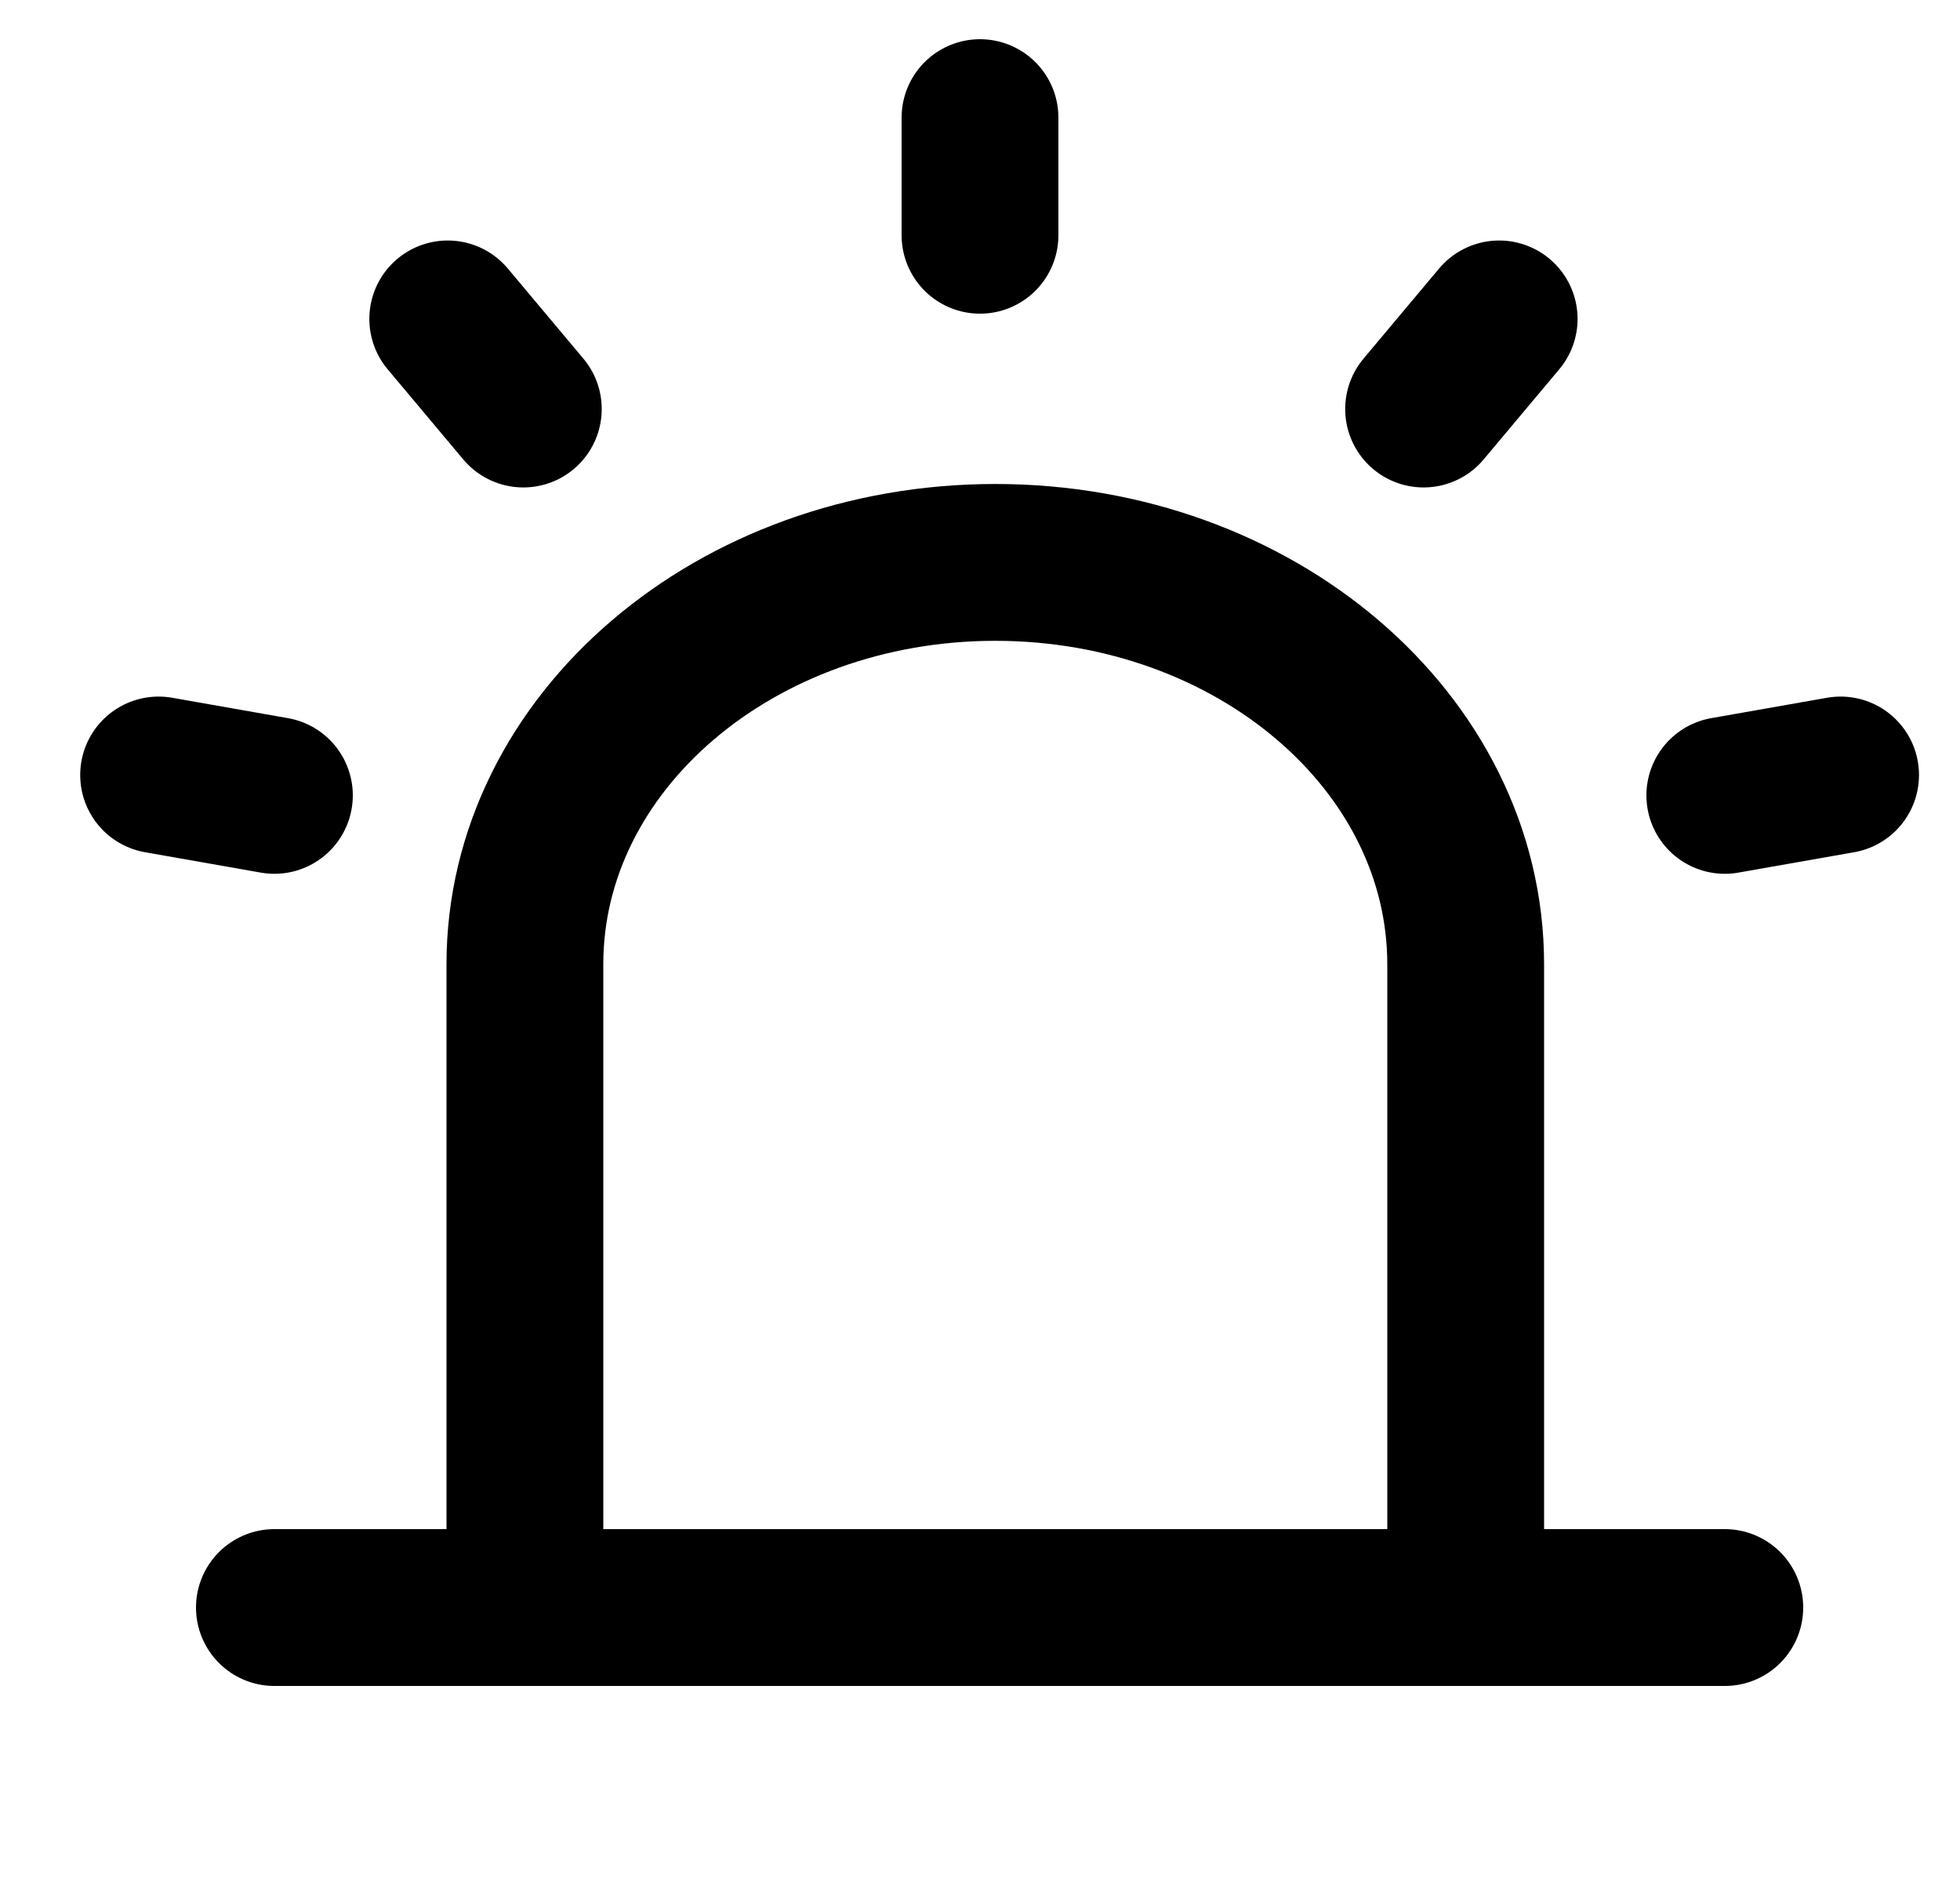 <svg width="25" height="24" viewBox="0 0 25 24" fill="none" xmlns="http://www.w3.org/2000/svg">
<g clip-path="url(#clip0_1540_8664)">
<path d="M12.5 1.5V3M23.477 9.883L22 10.143M2.023 9.883L3.5 10.143M5.711 4.067L6.675 5.216M3.5 20.5H22M19.122 4.067L18.158 5.216" stroke="black" stroke-width="2" stroke-linecap="round" stroke-linejoin="round"/>
<path d="M6.695 12.298C6.695 9.467 9.382 7.172 12.695 7.172C16.009 7.172 18.695 9.467 18.695 12.298V20.5H6.695V12.298Z" stroke="black" stroke-width="2" stroke-linejoin="round"/>
</g>
<defs>
<clipPath id="clip0_1540_8664">
<rect width="24" height="24" fill="white" transform="translate(0.5)"/>
</clipPath>
</defs>
</svg>
